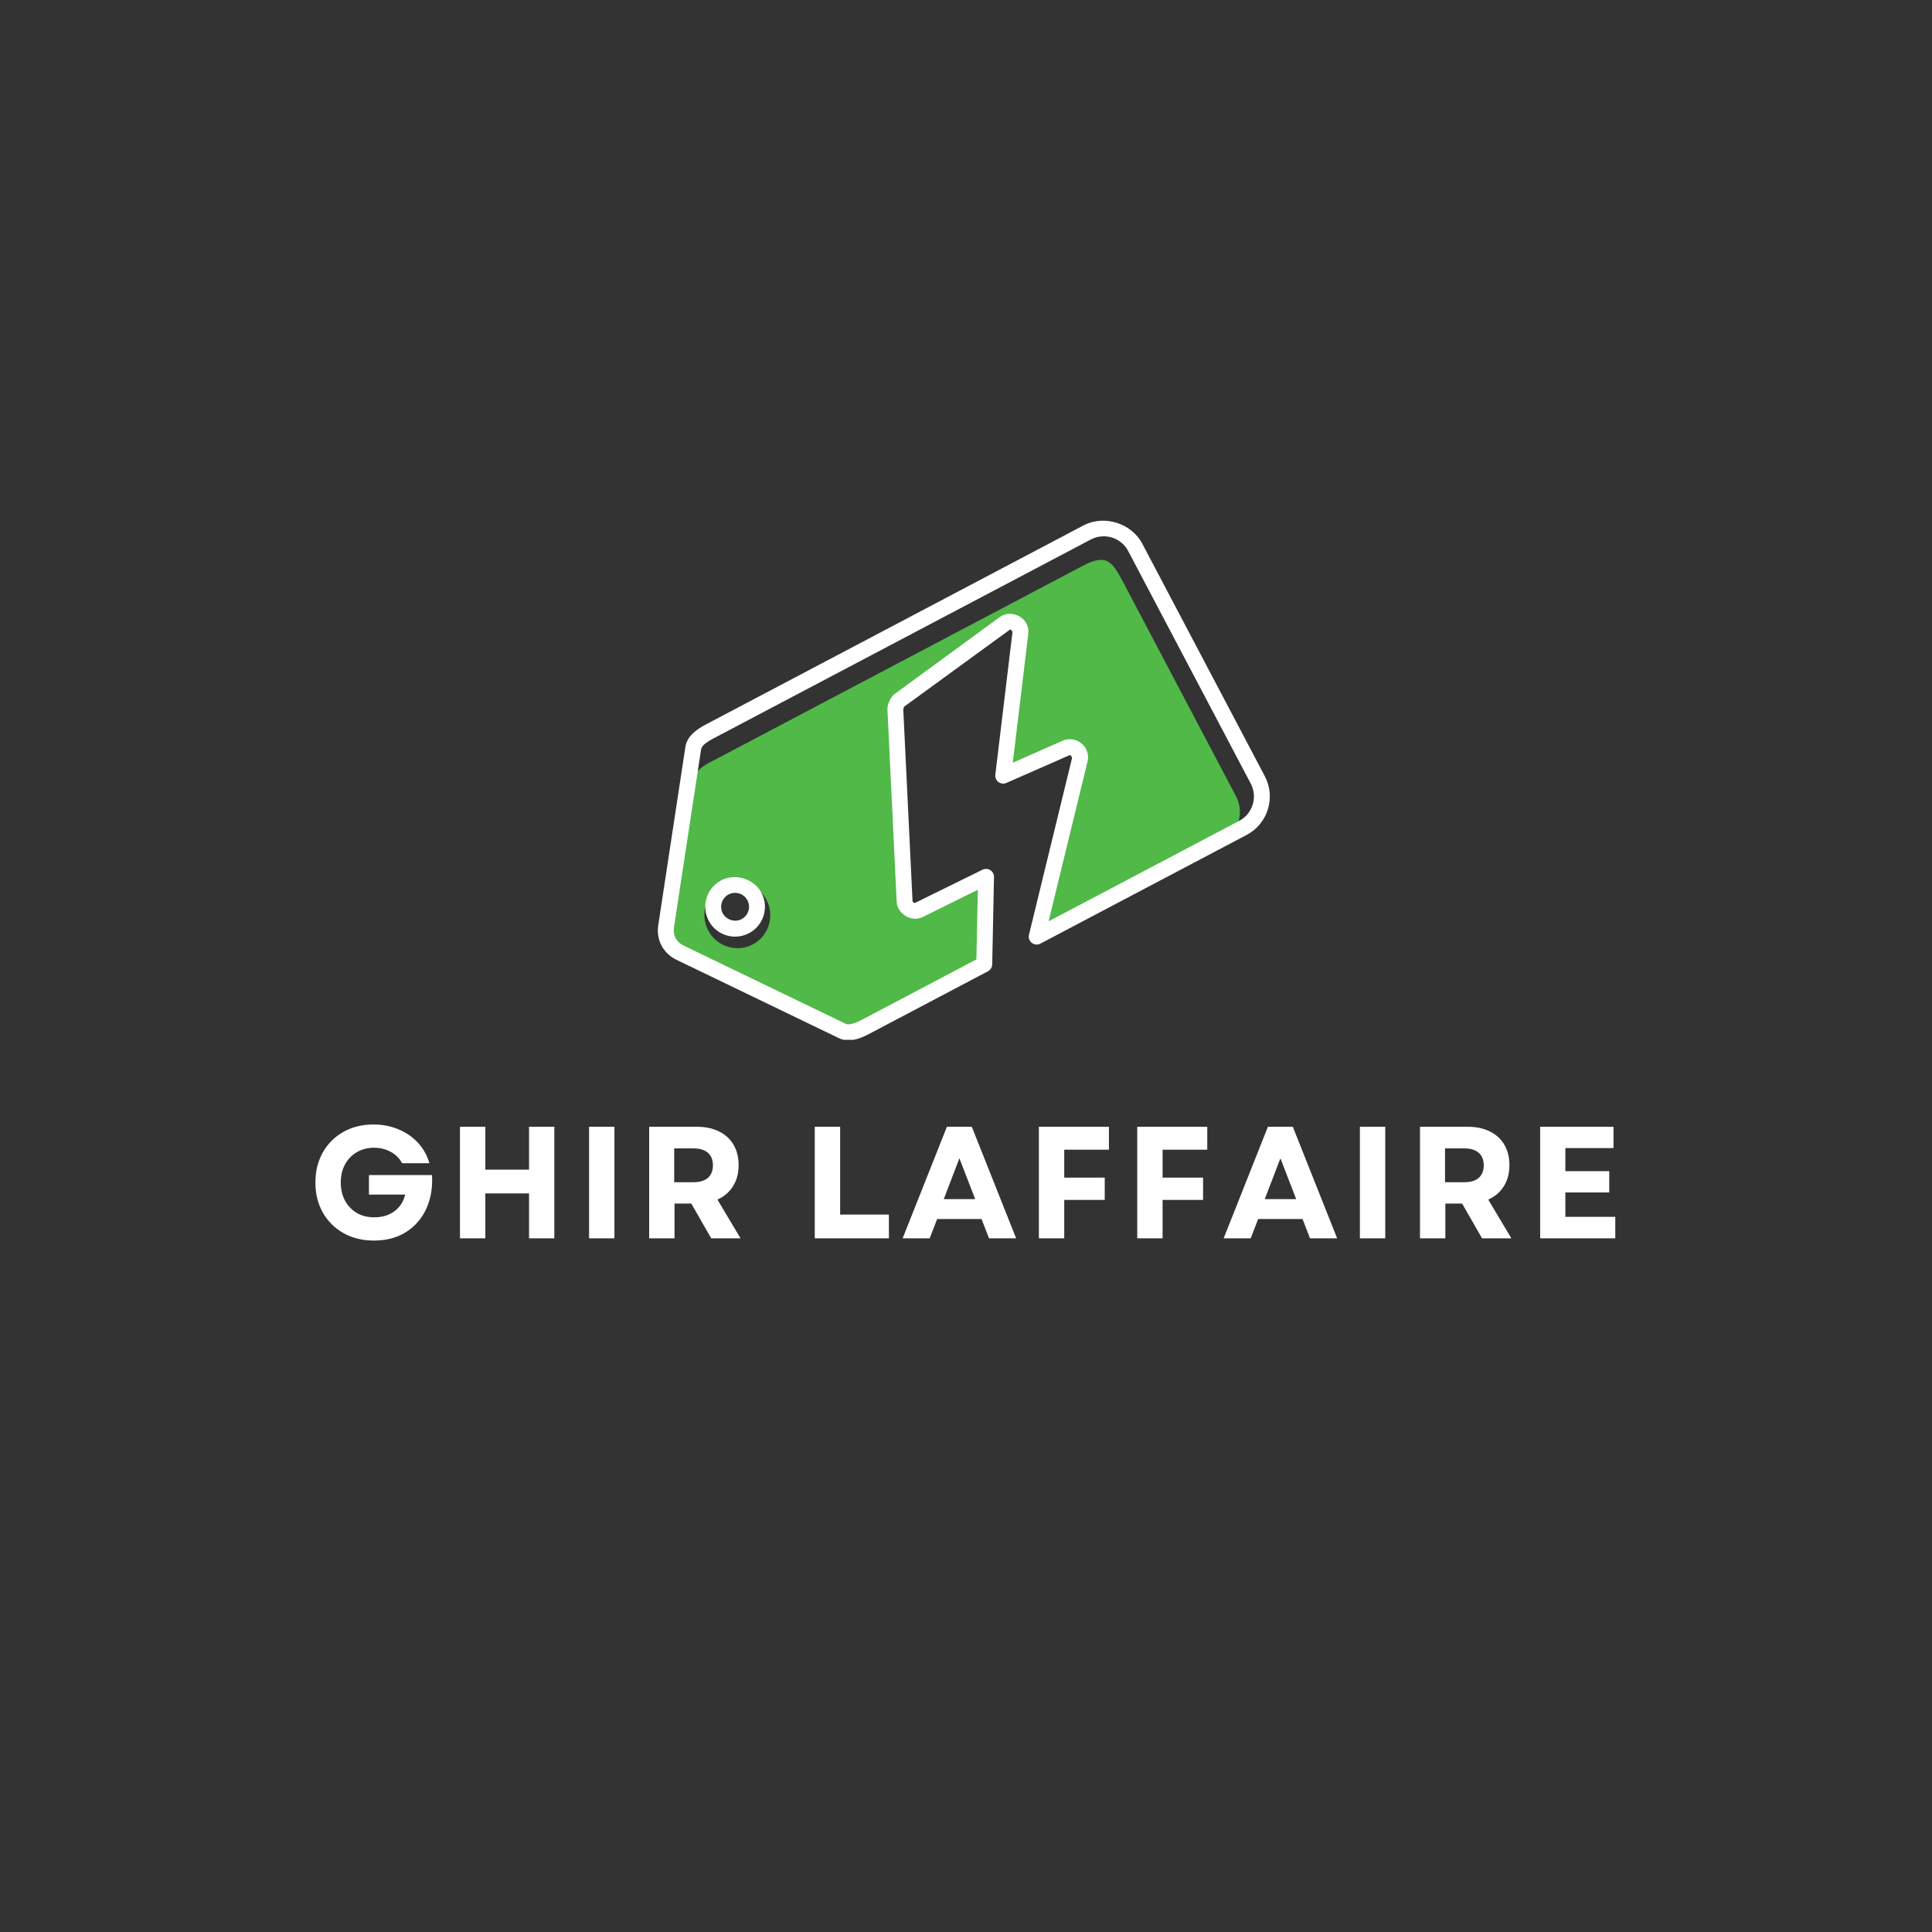 <svg xmlns="http://www.w3.org/2000/svg" xmlns:xlink="http://www.w3.org/1999/xlink" width="500" zoomAndPan="magnify" viewBox="0 0 375 375" height="500" preserveAspectRatio="xMidYMid meet" version="1.0"><rect x="0" y="0" width="375" height="375" fill="#333333" stroke="none"/><defs><g/><clipPath id="e19666ac3c"><path d="M 130 108 L 241 108 L 241 201.828 L 130 201.828 Z M 130 108 " clip-rule="nonzero"/></clipPath><clipPath id="74fa4b04e2"><path d="M 127.332 101 L 247 101 L 247 201.828 L 127.332 201.828 Z M 127.332 101 " clip-rule="nonzero"/></clipPath></defs><g clip-path="url(#e19666ac3c)"><path fill="#50b948" d="M 140.102 171.922 C 143.211 170.281 147.105 171.5 148.762 174.641 C 150.414 177.777 149.223 181.676 146.109 183.316 C 142.996 184.957 139.109 183.734 137.461 180.594 C 135.805 177.461 136.996 173.562 140.102 171.922 M 137.785 147.98 L 210.172 109.824 C 214.801 107.387 215.879 108.957 218.082 113.145 L 239.902 154.543 C 241.598 157.758 240.375 161.77 237.18 163.453 L 201.863 182.074 L 209.477 148.453 C 209.906 146.918 208.293 145.516 206.824 146.152 L 194.754 151.484 L 198.07 124.02 C 198.258 122.418 196.305 121.273 195.004 122.227 L 174.805 137.008 C 174.457 137.258 174 138.223 174.031 138.66 L 175.809 175.672 C 175.875 177.016 177.387 177.906 178.598 177.301 L 191.461 170.938 L 191.117 187.734 L 167.367 200.258 C 166.121 200.906 164.441 201.637 163.141 201 L 133.023 186.32 C 131.09 185.379 130.125 183.531 130.434 181.402 L 134.785 151.047 C 134.996 149.613 136.551 148.637 137.785 147.98 Z M 137.785 147.98 " fill-opacity="1" fill-rule="evenodd"/></g><g clip-path="url(#74fa4b04e2)"><path fill="#ffffff" d="M 142.668 173.301 C 142.227 173.301 141.801 173.406 141.41 173.613 C 140.777 173.945 140.312 174.516 140.094 175.207 C 139.879 175.898 139.949 176.629 140.285 177.27 C 140.961 178.547 142.648 179.09 143.938 178.406 C 144.578 178.07 145.047 177.5 145.266 176.809 C 145.48 176.113 145.414 175.383 145.078 174.75 C 144.609 173.855 143.688 173.301 142.668 173.301 M 142.691 181.801 C 140.527 181.801 138.562 180.617 137.559 178.707 C 136.836 177.348 136.691 175.777 137.148 174.297 C 137.605 172.816 138.609 171.605 139.973 170.883 C 142.723 169.43 146.371 170.574 147.809 173.309 C 148.531 174.676 148.672 176.242 148.215 177.723 C 147.75 179.203 146.746 180.418 145.379 181.133 C 144.555 181.57 143.625 181.801 142.691 181.801 Z M 214.219 104.098 C 213.348 104.098 212.512 104.301 211.742 104.707 L 138.438 143.352 C 136.969 144.125 136.18 144.82 136.086 145.43 L 130.816 180.02 C 130.586 181.562 131.262 182.844 132.672 183.527 L 164.188 198.734 C 164.867 199.051 166.34 198.434 167.227 197.973 L 189.52 186.219 L 189.797 172.703 L 179.082 178.004 C 176.965 179.059 174.16 177.398 174.043 175.047 L 172.25 137.676 C 172.195 136.73 172.898 135.242 173.668 134.684 L 194.059 119.766 C 195.457 118.738 197.578 119.035 198.746 120.344 C 199.406 121.086 199.707 122.035 199.59 123.004 L 196.578 148.043 L 206.281 143.762 C 207.762 143.121 209.516 143.613 210.48 144.891 C 211.145 145.766 211.359 146.863 211.066 147.906 L 203.531 178.832 L 240.535 159.324 C 243.145 157.949 244.145 154.707 242.773 152.102 L 218.977 106.949 C 218.047 105.191 216.227 104.098 214.219 104.098 Z M 164.691 201.918 C 164.02 201.918 163.398 201.781 162.844 201.512 L 131.328 186.305 C 128.695 185.027 127.336 182.441 127.77 179.559 L 133.035 144.965 C 133.375 142.762 135.461 141.43 137.004 140.621 L 210.309 101.98 C 214.312 99.879 219.609 101.543 221.707 105.512 L 245.5 150.66 C 247.668 154.773 246.09 159.887 241.977 162.059 L 201.941 183.156 C 201.406 183.438 200.75 183.379 200.273 183.008 C 199.793 182.637 199.578 182.016 199.727 181.426 L 208.086 147.125 C 207.93 146.633 207.789 146.555 207.66 146.555 L 195.344 151.961 C 194.844 152.199 194.25 152.117 193.801 151.793 C 193.352 151.461 193.125 150.918 193.191 150.367 L 196.527 122.637 C 196.336 122.273 196.176 122.199 196.039 122.199 L 175.48 137.176 C 175.504 137.191 175.348 137.52 175.324 137.656 L 177.121 174.898 C 177.137 175.105 177.379 175.273 177.574 175.273 L 190.707 168.812 C 191.188 168.578 191.762 168.605 192.215 168.895 C 192.672 169.184 192.945 169.684 192.934 170.227 L 192.586 187.188 C 192.574 187.75 192.262 188.258 191.766 188.523 L 168.664 200.699 C 167.582 201.266 166.156 201.918 164.691 201.918 Z M 164.691 201.918 " fill-opacity="1" fill-rule="evenodd"/></g><g fill="#ffffff" fill-opacity="1"><g transform="translate(59.894, 240.357)"><g><path d="M 12.688 0.438 C 10.477 0.438 8.516 -0.039 6.797 -1 C 5.086 -1.957 3.75 -3.281 2.781 -4.969 C 1.812 -6.664 1.328 -8.617 1.328 -10.828 C 1.328 -13.035 1.805 -14.984 2.766 -16.672 C 3.723 -18.367 5.051 -19.695 6.75 -20.656 C 8.457 -21.613 10.406 -22.094 12.594 -22.094 C 14.344 -22.094 15.957 -21.781 17.438 -21.156 C 18.926 -20.539 20.191 -19.672 21.234 -18.547 C 22.273 -17.422 23.016 -16.098 23.453 -14.578 L 18.156 -14.578 C 17.645 -15.523 16.91 -16.258 15.953 -16.781 C 14.992 -17.312 13.906 -17.578 12.688 -17.578 C 11.426 -17.578 10.312 -17.285 9.344 -16.703 C 8.375 -16.129 7.613 -15.336 7.062 -14.328 C 6.52 -13.316 6.25 -12.148 6.25 -10.828 C 6.25 -9.523 6.516 -8.367 7.047 -7.359 C 7.586 -6.348 8.344 -5.547 9.312 -4.953 C 10.281 -4.367 11.426 -4.078 12.75 -4.078 C 14.332 -4.078 15.648 -4.477 16.703 -5.281 C 17.754 -6.094 18.438 -7.16 18.75 -8.484 L 11.719 -8.484 L 11.719 -12.281 L 23.953 -12.281 C 24.066 -10.426 23.879 -8.723 23.391 -7.172 C 22.91 -5.629 22.172 -4.285 21.172 -3.141 C 20.172 -1.992 18.953 -1.109 17.516 -0.484 C 16.086 0.129 14.477 0.438 12.688 0.438 Z M 12.688 0.438 "/></g></g></g><g fill="#ffffff" fill-opacity="1"><g transform="translate(86.686, 240.357)"><g><path d="M 16 0 L 16 -8.719 L 7.516 -8.719 L 7.516 0 L 2.594 0 L 2.594 -21.656 L 7.516 -21.656 L 7.516 -13.328 L 16 -13.328 L 16 -21.656 L 20.906 -21.656 L 20.906 0 Z M 16 0 "/></g></g></g><g fill="#ffffff" fill-opacity="1"><g transform="translate(111.745, 240.357)"><g><path d="M 2.594 0 L 2.594 -21.656 L 7.516 -21.656 L 7.516 0 Z M 2.594 0 "/></g></g></g><g fill="#ffffff" fill-opacity="1"><g transform="translate(123.409, 240.357)"><g><path d="M 2.594 0 L 2.594 -21.656 L 11.844 -21.656 C 13.5 -21.656 14.93 -21.352 16.141 -20.75 C 17.359 -20.156 18.297 -19.301 18.953 -18.188 C 19.617 -17.07 19.953 -15.742 19.953 -14.203 C 19.953 -12.609 19.586 -11.238 18.859 -10.094 C 18.141 -8.957 17.133 -8.098 15.844 -7.516 L 20.328 0 L 14.641 0 L 10.766 -6.75 L 7.516 -6.75 L 7.516 0 Z M 7.453 -10.891 L 11.203 -10.891 C 12.422 -10.891 13.352 -11.172 14 -11.734 C 14.645 -12.305 14.969 -13.117 14.969 -14.172 C 14.969 -15.223 14.645 -16.031 14 -16.594 C 13.352 -17.164 12.422 -17.453 11.203 -17.453 L 7.453 -17.453 Z M 7.453 -10.891 "/></g></g></g><g fill="#ffffff" fill-opacity="1"><g transform="translate(146.736, 240.357)"><g/></g></g><g fill="#ffffff" fill-opacity="1"><g transform="translate(155.553, 240.357)"><g><path d="M 2.594 0 L 2.594 -21.656 L 7.516 -21.656 L 7.516 -4.609 L 16.984 -4.609 L 16.984 0 Z M 2.594 0 "/></g></g></g><g fill="#ffffff" fill-opacity="1"><g transform="translate(174.921, 240.357)"><g><path d="M 0.281 0 L 8.875 -21.656 L 13.703 -21.656 L 22.312 0 L 17.047 0 L 15.594 -3.75 L 6.984 -3.75 L 5.531 0 Z M 8.266 -7.609 L 14.359 -7.609 L 11.297 -15.531 Z M 8.266 -7.609 "/></g></g></g><g fill="#ffffff" fill-opacity="1"><g transform="translate(199.052, 240.357)"><g><path d="M 2.594 0 L 2.594 -21.656 L 16.188 -21.656 L 16.188 -17.203 L 7.516 -17.203 L 7.516 -11.781 L 15.375 -11.781 L 15.375 -7.453 L 7.516 -7.453 L 7.516 0 Z M 2.594 0 "/></g></g></g><g fill="#ffffff" fill-opacity="1"><g transform="translate(218.141, 240.357)"><g><path d="M 2.594 0 L 2.594 -21.656 L 16.188 -21.656 L 16.188 -17.203 L 7.516 -17.203 L 7.516 -11.781 L 15.375 -11.781 L 15.375 -7.453 L 7.516 -7.453 L 7.516 0 Z M 2.594 0 "/></g></g></g><g fill="#ffffff" fill-opacity="1"><g transform="translate(237.229, 240.357)"><g><path d="M 0.281 0 L 8.875 -21.656 L 13.703 -21.656 L 22.312 0 L 17.047 0 L 15.594 -3.75 L 6.984 -3.75 L 5.531 0 Z M 8.266 -7.609 L 14.359 -7.609 L 11.297 -15.531 Z M 8.266 -7.609 "/></g></g></g><g fill="#ffffff" fill-opacity="1"><g transform="translate(261.361, 240.357)"><g><path d="M 2.594 0 L 2.594 -21.656 L 7.516 -21.656 L 7.516 0 Z M 2.594 0 "/></g></g></g><g fill="#ffffff" fill-opacity="1"><g transform="translate(273.025, 240.357)"><g><path d="M 2.594 0 L 2.594 -21.656 L 11.844 -21.656 C 13.5 -21.656 14.93 -21.352 16.141 -20.75 C 17.359 -20.156 18.297 -19.301 18.953 -18.188 C 19.617 -17.07 19.953 -15.742 19.953 -14.203 C 19.953 -12.609 19.586 -11.238 18.859 -10.094 C 18.141 -8.957 17.133 -8.098 15.844 -7.516 L 20.328 0 L 14.641 0 L 10.766 -6.75 L 7.516 -6.75 L 7.516 0 Z M 7.453 -10.891 L 11.203 -10.891 C 12.422 -10.891 13.352 -11.172 14 -11.734 C 14.645 -12.305 14.969 -13.117 14.969 -14.172 C 14.969 -15.223 14.645 -16.031 14 -16.594 C 13.352 -17.164 12.422 -17.453 11.203 -17.453 L 7.453 -17.453 Z M 7.453 -10.891 "/></g></g></g><g fill="#ffffff" fill-opacity="1"><g transform="translate(296.352, 240.357)"><g><path d="M 2.594 0 L 2.594 -21.656 L 16.828 -21.656 L 16.828 -17.516 L 7.484 -17.516 L 7.484 -13.031 L 16 -13.031 L 16 -8.906 L 7.484 -8.906 L 7.484 -4.172 L 17.172 -4.172 L 17.172 0 Z M 2.594 0 "/></g></g></g></svg>